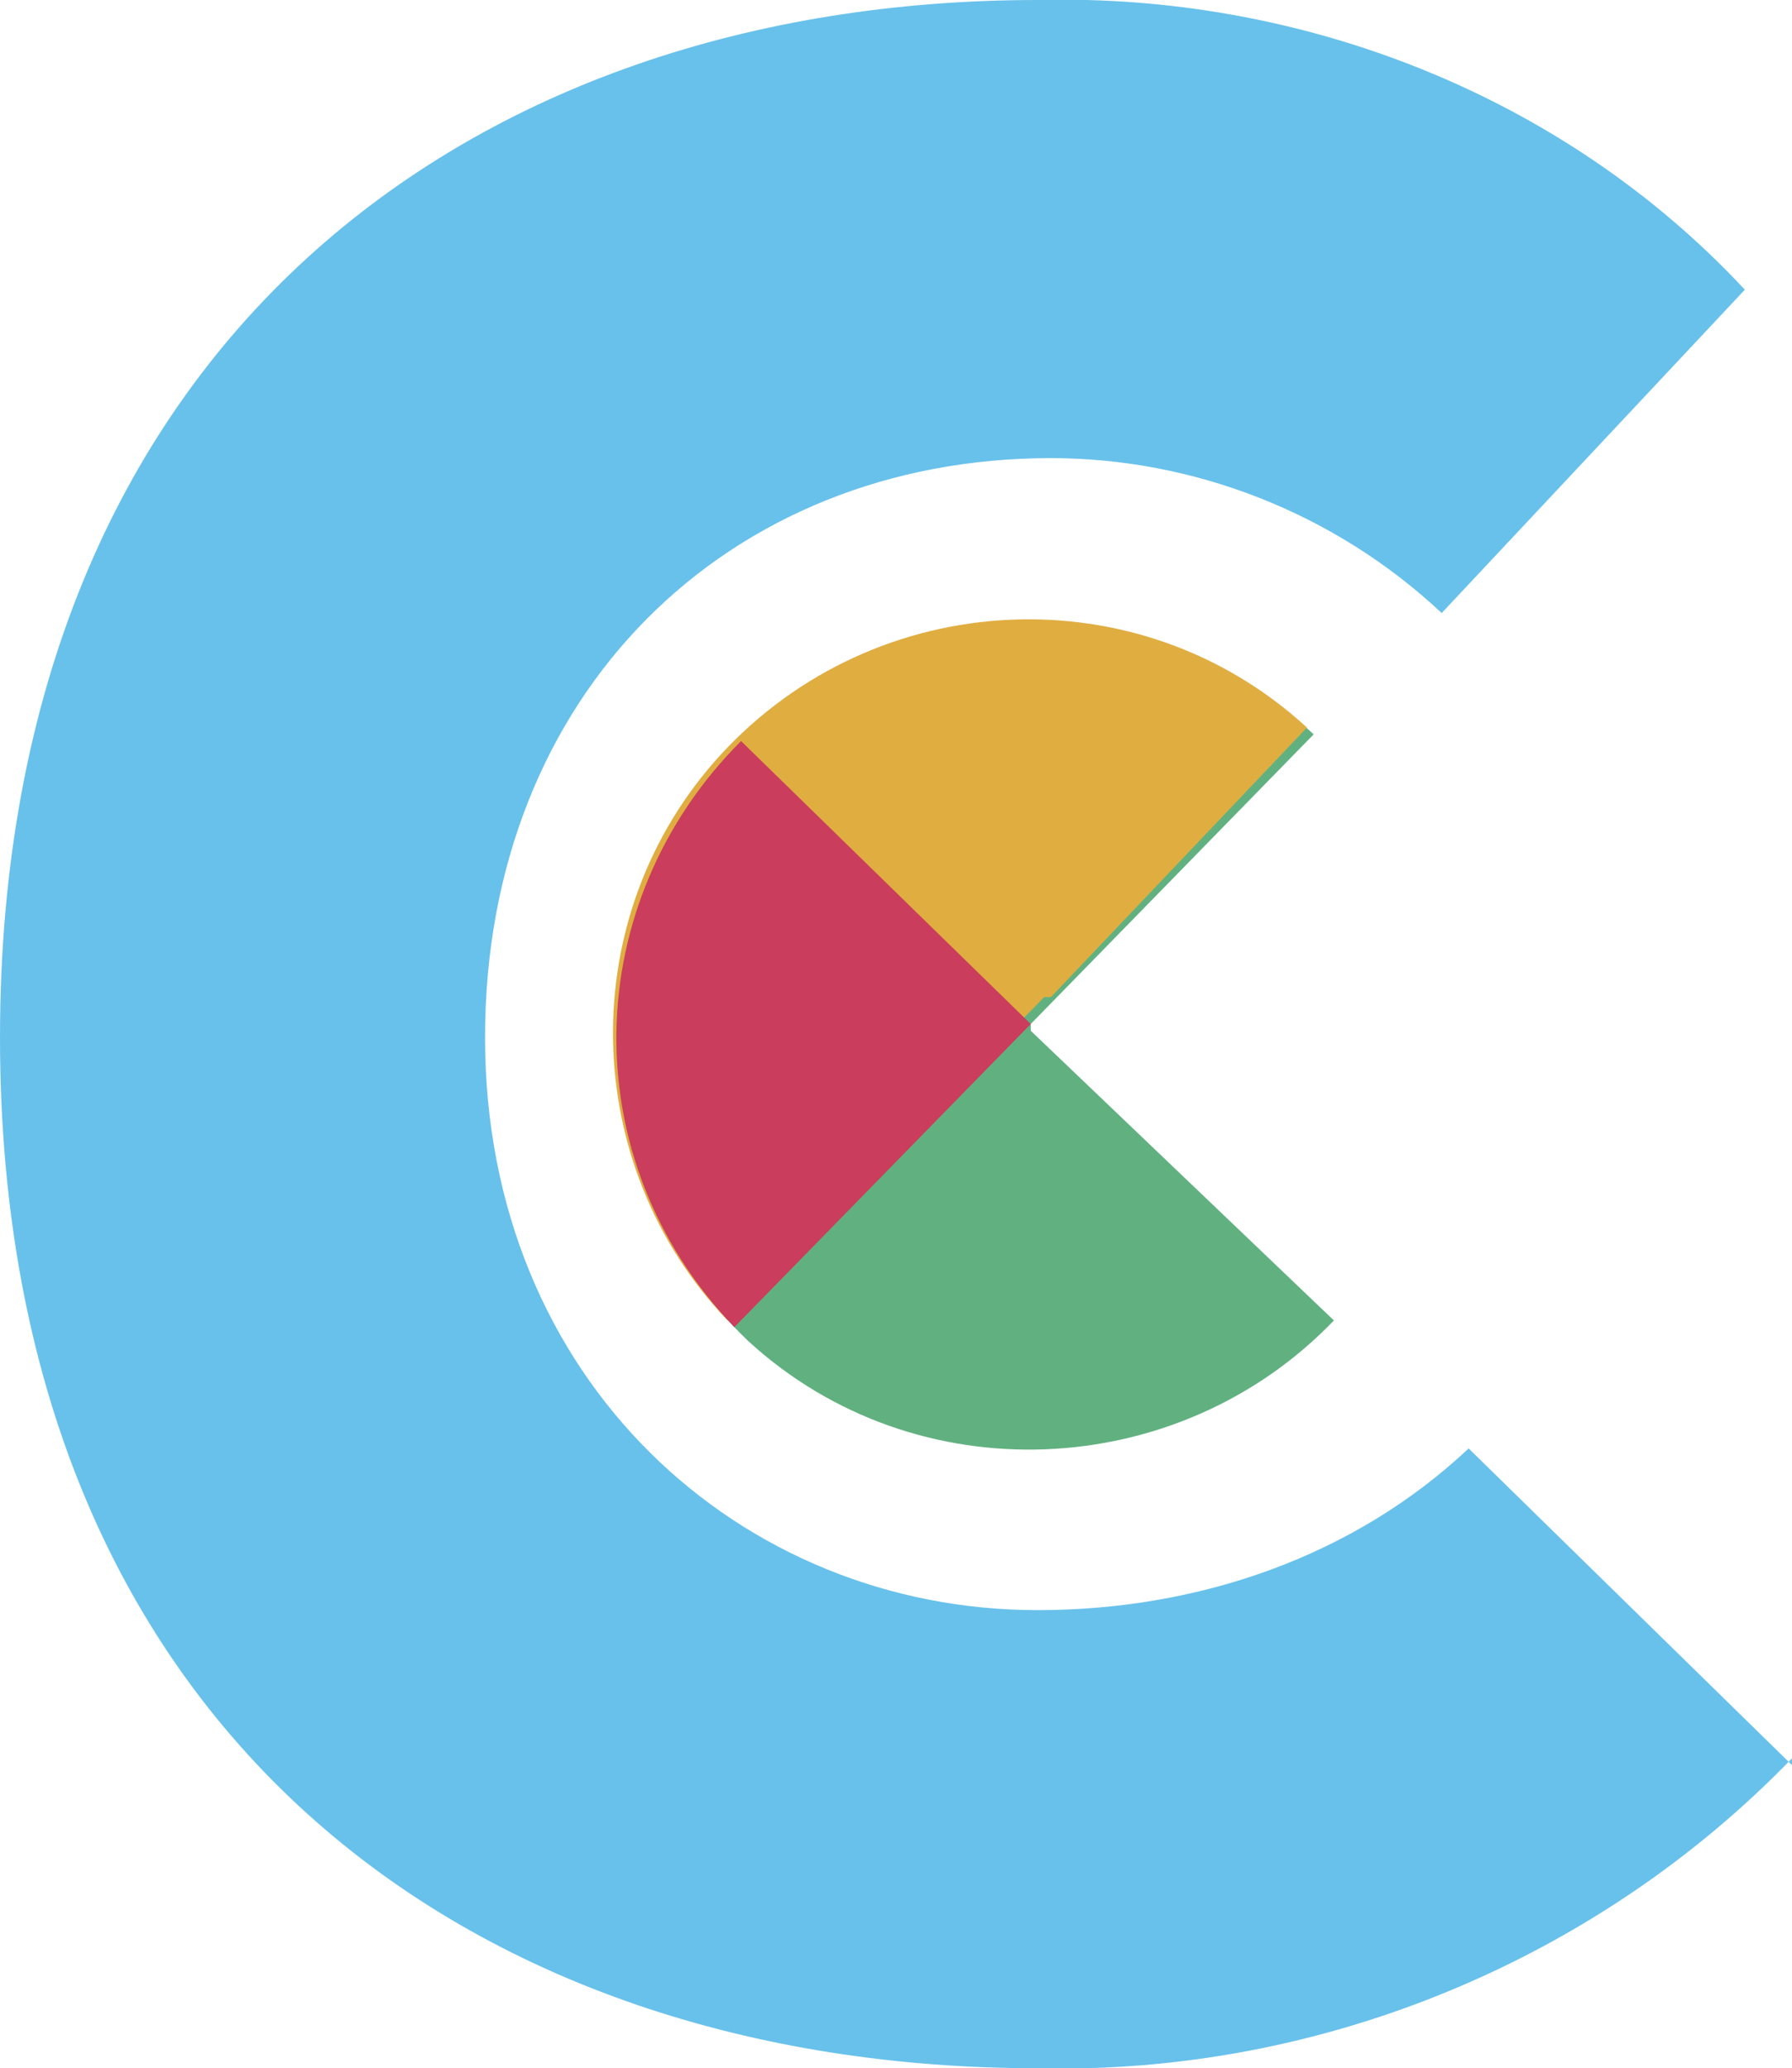 <svg xmlns="http://www.w3.org/2000/svg" viewBox="0 0 26.6 30.7"><path d="m15.3 15.2 4.2-4.3c-2.5-2.3-6.4-2.1-8.7.3s-2.1 6.4.3 8.7c2.5 2.3 6.4 2.1 8.7-.3l-4.5-4.3Z" style="fill:#61b180"/><path d="m15.6 14.8 3.8-4c-2.5-2.3-6.4-2.1-8.7.4-2.2 2.4-2.1 6.1.1 8.4l4.7-4.8Z" style="fill:#e0ad41"/><path d="M11 11c-2.4 2.4-2.5 6.2-.1 8.7l4.4-4.5L11 11Z" style="fill:#ca3d5c"/><path d="M26.6 26.1c-2.9 3-7 4.7-11.2 4.6C7 30.7 0 25.7 0 15.4S7 0 15.4 0c3.9-.1 7.8 1.4 10.5 4.3l-4.5 4.8c-1.6-1.5-3.7-2.3-5.8-2.3-4.8 0-8.4 3.5-8.4 8.6s3.8 8.5 8.2 8.5c2.4 0 4.7-.8 6.4-2.4l4.8 4.7Z" style="fill:#68c1eb"/></svg>